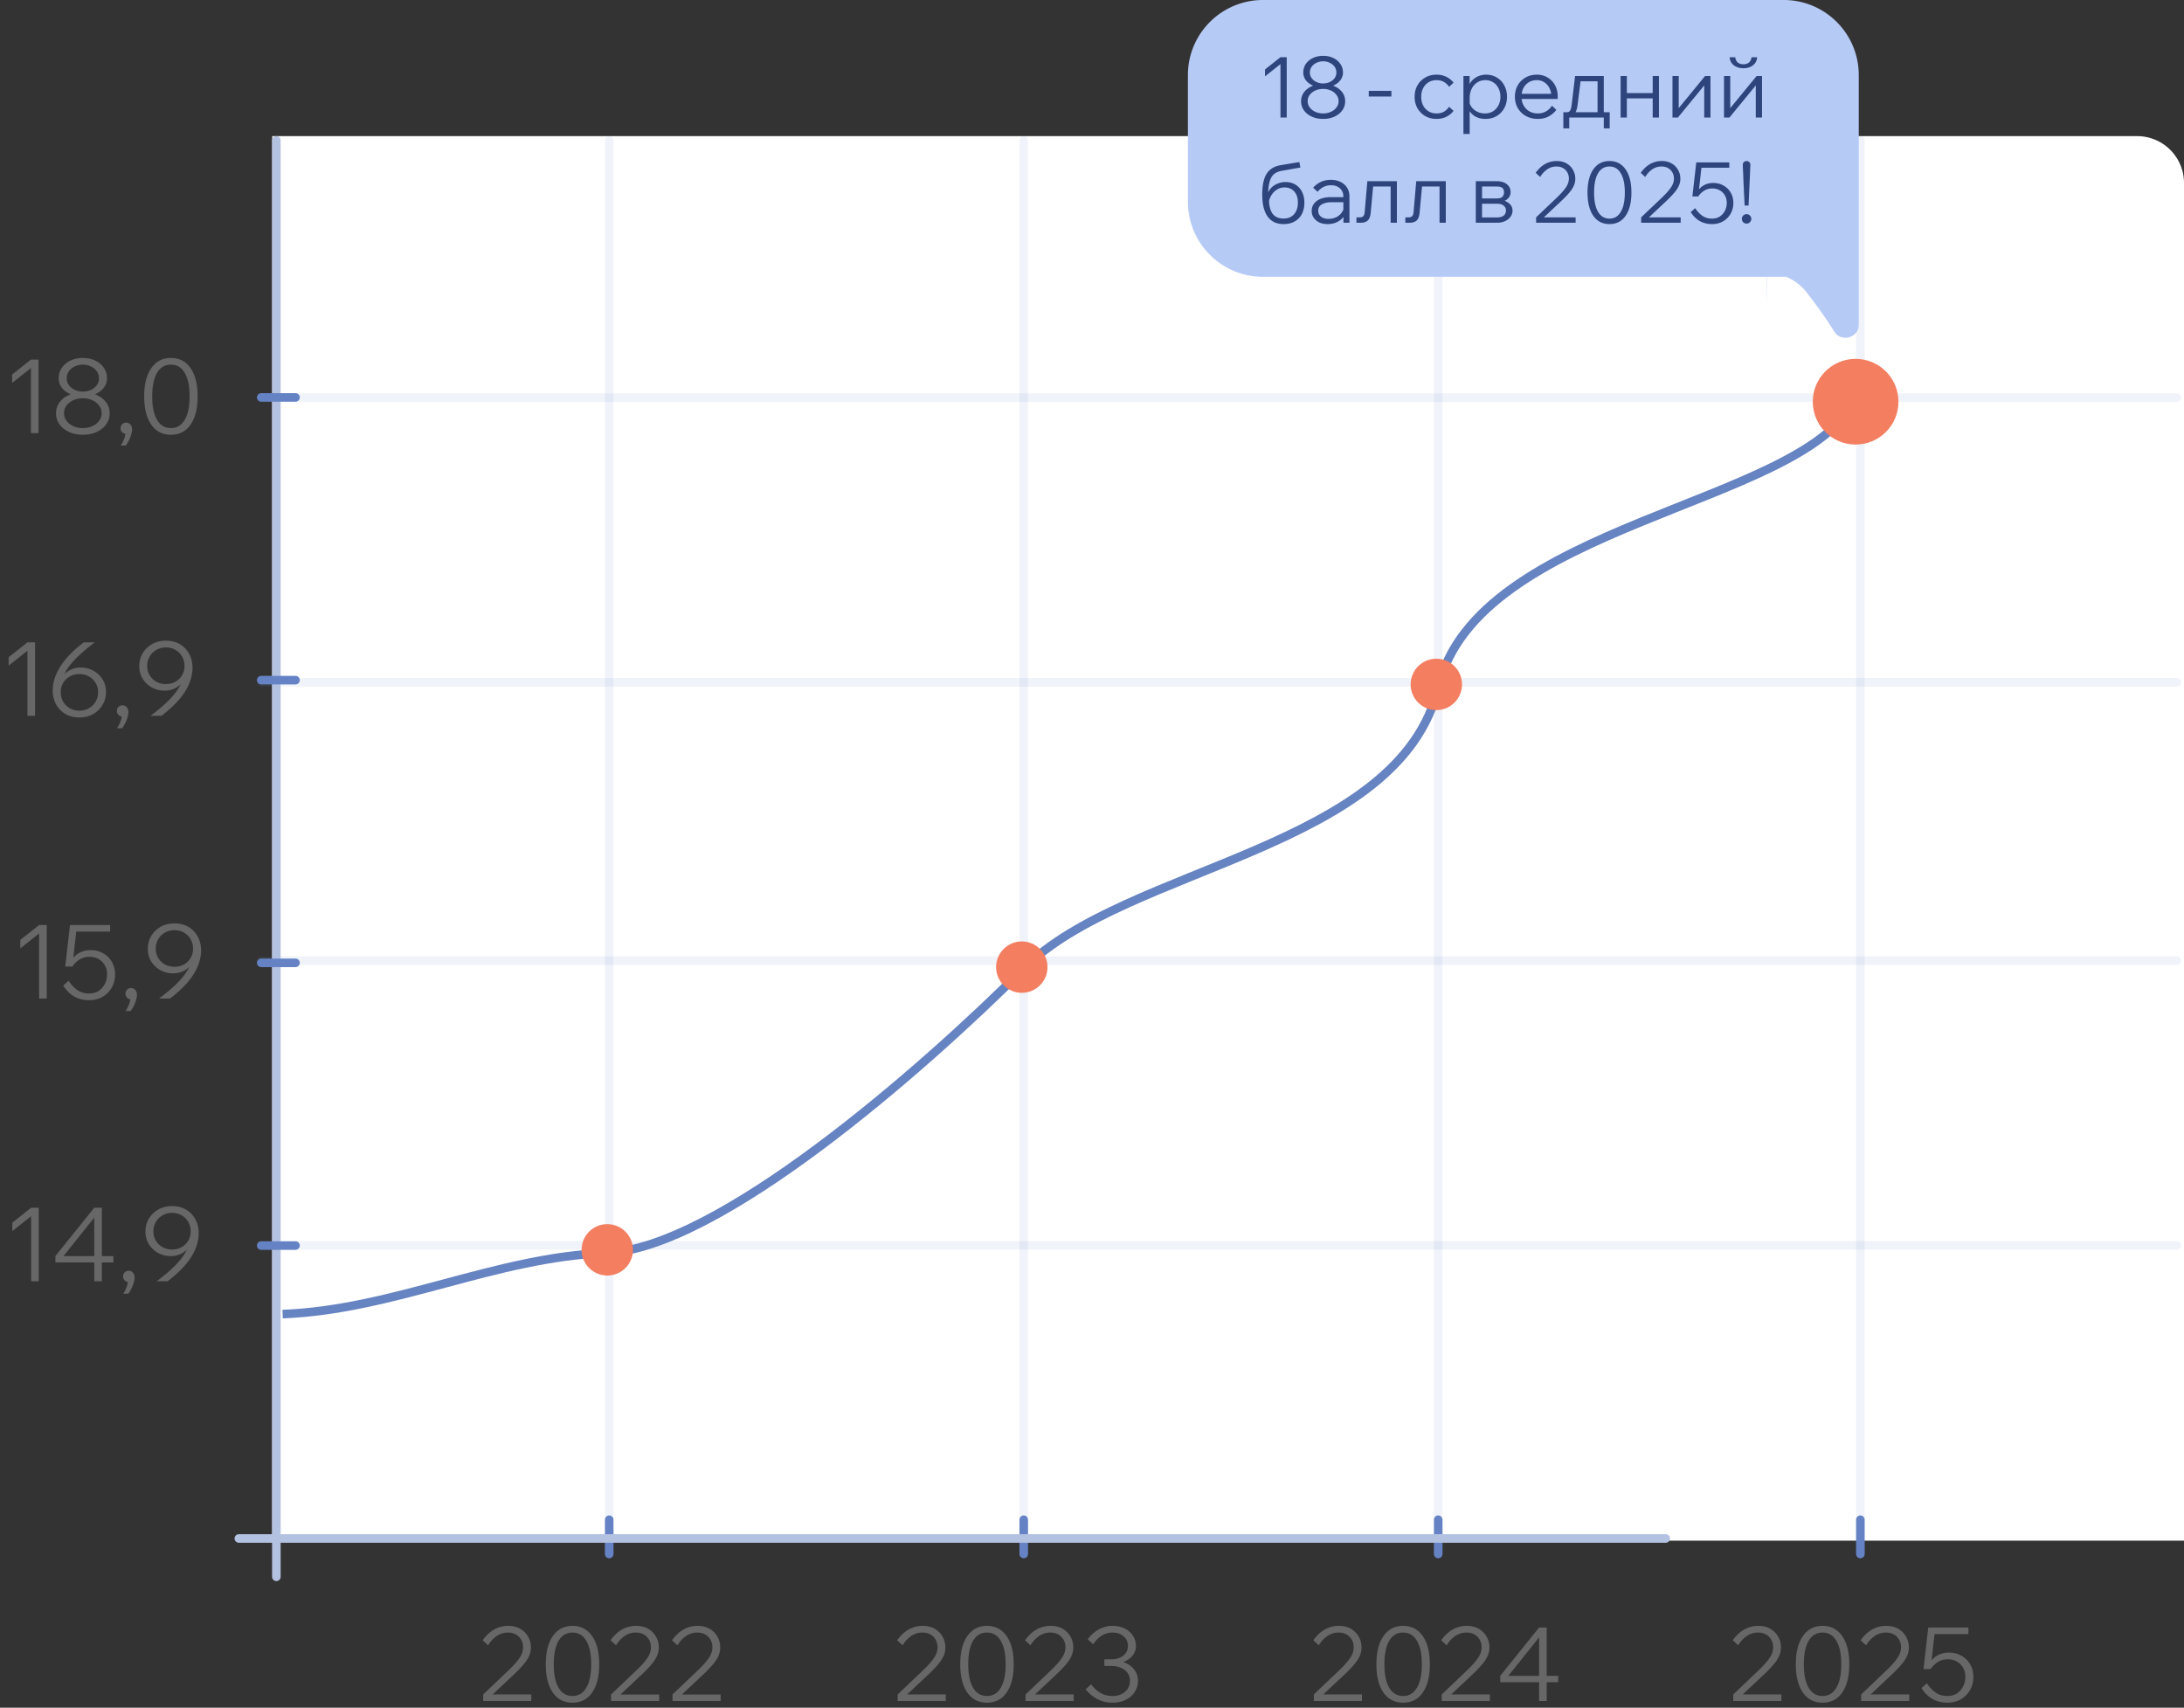 <svg width="353" height="276" fill="none" xmlns="http://www.w3.org/2000/svg"><rect width="100%" height="100%" fill="#333333" stroke="none"/><path d="M44 22h301.418A7.582 7.582 0 0 1 353 29.582V249H44V22Z" fill="#fff"/><path stroke="#6583C4" stroke-opacity=".1" stroke-width="1.385" stroke-linecap="round" d="M42.224 201.268h309.615M42.224 155.268h309.615M42.224 110.268h309.615M42.224 64.268h309.615"/><path d="M45.68 212.383c18-.693 34.32-9.191 52.32-9.883 18-.692 50.885-29.385 67.5-46 16.615-16.615 60.769-19.193 67-45.5 6.231-26.307 58.692-29.385 67-46" stroke="#6683C2" stroke-width="1.385"/><path stroke="#B4C2E2" stroke-width="1.385" stroke-linecap="round" d="M44.669 22.692v232.152"/><path d="M5.032 195.196h1.23v11.88h-1.23v-10.517l-3.04 2.409v-1.362l3.04-2.41Zm11.432 11.88h-1.23v-3.04h-6.28v-1.031l6.28-7.809h1.23v7.809h1.86v1.031h-1.86v3.04Zm-1.23-10.285-4.967 6.214h4.967v-6.214Zm5.508 12.296h-.83c.243-.355.437-.737.58-1.147.145-.399.206-.742.184-1.03l.133.282a.913.913 0 0 1-.648-.249.881.881 0 0 1-.266-.648c0-.255.083-.471.249-.648a.864.864 0 0 1 .631-.266c.288 0 .521.1.698.299.189.2.283.46.283.781 0 .266-.05.554-.15.864-.089.322-.21.632-.365.931a5.91 5.91 0 0 1-.499.831Zm7.073-14.157c.864 0 1.617.189 2.26.565a3.91 3.91 0 0 1 1.495 1.562c.366.654.548 1.412.548 2.276 0 .82-.177 1.656-.532 2.509-.343.853-.886 1.717-1.628 2.592-.742.864-1.694 1.745-2.858 2.642h-1.777c1.14-.853 2.071-1.634 2.791-2.343.731-.72 1.296-1.401 1.695-2.043.41-.654.698-1.296.864-1.928l.315.167a3.77 3.77 0 0 1-1.379 1.512c-.598.376-1.274.564-2.027.564-.72 0-1.39-.166-2.01-.498a4.112 4.112 0 0 1-1.495-1.396c-.377-.598-.566-1.285-.566-2.06 0-.775.183-1.473.549-2.093a4.159 4.159 0 0 1 1.528-1.479c.654-.366 1.396-.549 2.227-.549Zm0 1.097a3 3 0 0 0-1.545.399 2.845 2.845 0 0 0-1.08 1.063 2.97 2.97 0 0 0-.4 1.529c0 .554.134 1.052.4 1.495.265.443.625.792 1.08 1.047a3.1 3.1 0 0 0 1.545.382c.587 0 1.102-.127 1.545-.382a2.762 2.762 0 0 0 1.064-1.047c.265-.443.398-.941.398-1.495a2.97 2.97 0 0 0-.398-1.529 2.728 2.728 0 0 0-1.064-1.063c-.443-.266-.958-.399-1.545-.399ZM6.323 149.504h1.23v11.88h-1.23v-10.518l-3.04 2.41v-1.363l3.04-2.409Zm4.77 9.005c.387.61.853 1.108 1.395 1.496.543.376 1.18.565 1.911.565.576 0 1.08-.133 1.512-.399.432-.277.77-.648 1.014-1.113a3.298 3.298 0 0 0 .382-1.579c0-.554-.122-1.041-.366-1.462a2.616 2.616 0 0 0-1.013-1.013c-.421-.244-.909-.366-1.462-.366-.598 0-1.13.144-1.595.432a3.87 3.87 0 0 0-1.18 1.146l-.515-.049a3.604 3.604 0 0 1 .698-1.396 3.397 3.397 0 0 1 1.196-.897 3.854 3.854 0 0 1 1.578-.316c.765 0 1.44.172 2.027.515a3.637 3.637 0 0 1 1.413 1.396c.343.587.515 1.257.515 2.01 0 .798-.183 1.512-.549 2.144a4.04 4.04 0 0 1-1.495 1.495c-.631.354-1.351.532-2.16.532-.897 0-1.7-.2-2.409-.599-.698-.409-1.29-.996-1.778-1.761l.88-.781Zm6.712-7.942H11.94l.415-.299-.664 5.948h-1.147l.765-6.712h6.496v1.063Zm3.32 12.827h-.83a4.84 4.84 0 0 0 .58-1.146c.145-.399.206-.742.183-1.03l.133.282a.913.913 0 0 1-.648-.249.881.881 0 0 1-.265-.648c0-.255.083-.471.249-.648a.864.864 0 0 1 .631-.266c.288 0 .52.1.698.299.188.199.282.46.282.781 0 .266-.05.554-.15.864-.088.321-.21.631-.365.93a5.797 5.797 0 0 1-.498.831Zm7.073-14.156c.864 0 1.617.188 2.26.565.642.377 1.14.897 1.495 1.562.365.653.548 1.412.548 2.276 0 .82-.177 1.656-.532 2.509-.343.853-.886 1.717-1.628 2.592-.742.864-1.695 1.745-2.858 2.642h-1.778c1.141-.853 2.072-1.634 2.792-2.343.73-.72 1.296-1.401 1.695-2.044.41-.653.697-1.296.863-1.927l.316.166a3.77 3.77 0 0 1-1.379 1.512c-.598.377-1.274.565-2.027.565-.72 0-1.39-.166-2.01-.498a4.12 4.12 0 0 1-1.496-1.396c-.376-.598-.565-1.285-.565-2.06 0-.776.183-1.474.549-2.094a4.173 4.173 0 0 1 1.528-1.479c.654-.365 1.396-.548 2.227-.548Zm0 1.097c-.576 0-1.091.133-1.546.398-.454.255-.814.61-1.08 1.064a2.967 2.967 0 0 0-.398 1.528 2.852 2.852 0 0 0 1.479 2.543c.454.254.969.382 1.545.382.587 0 1.102-.128 1.545-.382a2.762 2.762 0 0 0 1.063-1.047c.266-.443.4-.942.4-1.496 0-.565-.134-1.074-.4-1.528a2.73 2.73 0 0 0-1.063-1.064c-.443-.265-.958-.398-1.545-.398ZM4.437 103.813h1.23v11.879h-1.23v-10.517l-3.04 2.409v-1.362l3.04-2.409Zm8.392 12.145c-.864 0-1.617-.188-2.26-.565a4.013 4.013 0 0 1-1.512-1.562c-.354-.664-.531-1.423-.531-2.276 0-.819.177-1.656.531-2.509.355-.853.898-1.717 1.629-2.592.742-.875 1.694-1.755 2.857-2.641h1.778c-1.13.852-2.06 1.639-2.791 2.359-.731.709-1.302 1.384-1.711 2.027a6.97 6.97 0 0 0-.848 1.927l-.315-.166c.31-.62.764-1.119 1.362-1.495a3.724 3.724 0 0 1 2.044-.582c.72 0 1.39.172 2.01.515.62.333 1.119.798 1.495 1.396.377.587.565 1.268.565 2.044 0 .775-.188 1.473-.565 2.093a4.011 4.011 0 0 1-1.528 1.479c-.643.365-1.38.548-2.21.548Zm0-1.096a3 3 0 0 0 2.625-1.463c.266-.454.399-.963.399-1.528 0-.565-.133-1.063-.399-1.495a2.876 2.876 0 0 0-1.08-1.047 3.1 3.1 0 0 0-1.545-.382c-.576 0-1.091.127-1.545.382a2.878 2.878 0 0 0-1.08 1.047c-.255.432-.382.93-.382 1.495 0 .565.127 1.074.382 1.528a3 3 0 0 0 2.625 1.463Zm6.913 2.841h-.83c.243-.355.437-.737.58-1.147.145-.398.206-.742.184-1.03l.133.283a.91.91 0 0 1-.648-.25.881.881 0 0 1-.266-.648c0-.254.083-.47.249-.648a.863.863 0 0 1 .631-.265c.288 0 .521.099.698.299.189.199.283.459.283.781 0 .265-.05.553-.15.864-.089.321-.21.631-.365.93a5.91 5.91 0 0 1-.499.831Zm7.073-14.156c.864 0 1.617.188 2.26.565.642.376 1.14.897 1.495 1.561.366.654.548 1.413.548 2.277 0 .819-.177 1.656-.531 2.509-.344.853-.887 1.716-1.629 2.592-.742.864-1.694 1.744-2.858 2.641h-1.777c1.14-.853 2.071-1.633 2.791-2.342.731-.72 1.296-1.402 1.695-2.044.41-.654.698-1.296.864-1.927l.315.166a3.77 3.77 0 0 1-1.379 1.512 3.73 3.73 0 0 1-2.027.565c-.72 0-1.39-.166-2.01-.499a4.11 4.11 0 0 1-1.495-1.395c-.377-.599-.566-1.285-.566-2.061 0-.775.183-1.473.549-2.093a4.167 4.167 0 0 1 1.528-1.479c.654-.366 1.396-.548 2.227-.548Zm0 1.096a3 3 0 0 0-1.545.399 2.845 2.845 0 0 0-1.08 1.063 2.972 2.972 0 0 0-.4 1.529c0 .554.134 1.052.4 1.495.265.443.625.792 1.08 1.047a3.1 3.1 0 0 0 1.545.382c.587 0 1.102-.127 1.545-.382a2.762 2.762 0 0 0 1.064-1.047c.265-.443.398-.941.398-1.495 0-.565-.133-1.074-.398-1.529a2.728 2.728 0 0 0-1.064-1.063c-.443-.266-.958-.399-1.545-.399ZM5 58.12h1.229V70h-1.23V59.483l-3.04 2.409v-1.363l3.04-2.409Zm8.39 12.146c-.83 0-1.572-.15-2.226-.449-.653-.299-1.168-.709-1.545-1.23a3.057 3.057 0 0 1-.565-1.81c0-.654.189-1.235.565-1.745.377-.51.892-.908 1.546-1.196.653-.3 1.395-.449 2.226-.449.842 0 1.584.15 2.226.449.654.288 1.169.686 1.546 1.196.376.51.564 1.091.564 1.745 0 .675-.188 1.279-.564 1.81-.377.521-.892.931-1.546 1.23-.642.3-1.384.449-2.226.449Zm0-6.181c-.752 0-1.422-.127-2.01-.382-.587-.255-1.052-.604-1.395-1.047a2.501 2.501 0 0 1-.499-1.512c0-.642.167-1.207.499-1.695a3.433 3.433 0 0 1 1.396-1.163c.587-.288 1.257-.432 2.01-.432.753 0 1.423.144 2.01.432a3.313 3.313 0 0 1 1.38 1.163c.343.488.515 1.053.515 1.695 0 .554-.172 1.058-.516 1.512-.332.443-.792.792-1.379 1.047-.587.255-1.257.382-2.01.382Zm0 5.1c.566 0 1.075-.104 1.53-.315.465-.21.83-.498 1.096-.864.277-.365.416-.775.416-1.23a1.94 1.94 0 0 0-.416-1.229c-.266-.365-.631-.653-1.096-.864a3.594 3.594 0 0 0-1.53-.316c-.564 0-1.08.106-1.544.316a2.85 2.85 0 0 0-1.097.864 1.994 1.994 0 0 0-.399 1.23c0 .454.133.864.4 1.23a2.85 2.85 0 0 0 1.096.863c.465.21.98.316 1.545.316Zm0-5.898c.488 0 .926-.094 1.313-.282.4-.188.715-.443.948-.764a1.87 1.87 0 0 0 .348-1.097c0-.42-.116-.797-.348-1.13a2.356 2.356 0 0 0-.947-.78 2.829 2.829 0 0 0-1.313-.3c-.476 0-.914.1-1.313.3a2.356 2.356 0 0 0-.947.78 1.923 1.923 0 0 0-.349 1.13c0 .399.117.764.35 1.097.232.32.548.576.946.764.4.188.837.282 1.313.282Zm6.947 8.723h-.831c.243-.354.437-.736.581-1.146.144-.399.205-.742.183-1.03l.133.282a.913.913 0 0 1-.648-.249.882.882 0 0 1-.266-.648c0-.255.083-.47.25-.648a.863.863 0 0 1 .63-.266c.289 0 .521.1.699.3.188.199.282.459.282.78 0 .266-.05.554-.15.864-.088.322-.21.632-.365.93-.155.31-.321.588-.498.831Zm7.288-1.744c-.897 0-1.672-.244-2.326-.731-.642-.499-1.135-1.208-1.479-2.127-.343-.93-.515-2.044-.515-3.34 0-1.95.382-3.472 1.147-4.569.764-1.096 1.822-1.645 3.173-1.645 1.352 0 2.41.549 3.174 1.645.764 1.097 1.146 2.62 1.146 4.57 0 1.295-.172 2.409-.515 3.339-.343.92-.836 1.628-1.479 2.127-.642.487-1.418.73-2.326.73Zm0-1.08c.964 0 1.706-.443 2.227-1.33.531-.885.797-2.148.797-3.788 0-1.65-.266-2.918-.797-3.804-.52-.887-1.263-1.33-2.227-1.33-.963 0-1.711.443-2.243 1.33-.52.886-.78 2.154-.78 3.804 0 1.64.26 2.903.78 3.789.532.886 1.28 1.329 2.243 1.329Z" fill="#676767"/><path stroke="#6583C4" stroke-width="1.385" stroke-linecap="round" d="M42.224 201.306h5.538M42.224 155.614h5.538M42.224 109.923h5.538"/><path stroke="#6583C4" stroke-opacity=".1" stroke-width="1.385" stroke-linecap="round" d="M98.466 22.692v228.459"/><path d="M85.874 274.921h-7.776v-1.063l4.12-3.922c.754-.72 1.33-1.368 1.728-1.944.4-.576.599-1.168.599-1.777 0-.432-.1-.826-.3-1.18a2.185 2.185 0 0 0-.847-.864c-.365-.211-.797-.316-1.296-.316-.675 0-1.285.188-1.827.565-.532.366-.992.864-1.38 1.495l-.88-.814c.554-.775 1.174-1.357 1.86-1.744a4.607 4.607 0 0 1 2.277-.582c.742 0 1.385.155 1.927.465.543.311.964.731 1.263 1.263.31.521.465 1.108.465 1.761 0 .51-.11.997-.332 1.463-.21.454-.532.924-.964 1.412-.42.487-.958 1.035-1.611 1.645l-1.097 1.03-1.096 1.03-1.08 1.014h6.247v1.063Zm6.657.266c-.897 0-1.673-.244-2.326-.731-.643-.499-1.136-1.208-1.479-2.127-.343-.931-.515-2.044-.515-3.34 0-1.949.382-3.472 1.146-4.569.765-1.097 1.823-1.645 3.174-1.645s2.41.548 3.173 1.645c.765 1.097 1.147 2.62 1.147 4.569 0 1.296-.172 2.409-.515 3.34-.344.919-.837 1.628-1.479 2.127-.642.487-1.418.731-2.326.731Zm0-1.08c.964 0 1.706-.443 2.226-1.329.532-.887.798-2.149.798-3.789 0-1.65-.266-2.918-.798-3.805-.52-.886-1.262-1.329-2.226-1.329s-1.712.443-2.243 1.329c-.52.887-.781 2.155-.781 3.805 0 1.64.26 2.902.78 3.789.532.886 1.28 1.329 2.244 1.329Zm14.015.814H98.77v-1.063l4.12-3.922c.753-.72 1.329-1.368 1.728-1.944.399-.576.598-1.168.598-1.777 0-.432-.099-.826-.299-1.18a2.185 2.185 0 0 0-.847-.864c-.366-.211-.798-.316-1.296-.316a3.13 3.13 0 0 0-1.828.565c-.531.366-.991.864-1.379 1.495l-.88-.814c.553-.775 1.174-1.357 1.86-1.744a4.61 4.61 0 0 1 2.277-.582c.742 0 1.384.155 1.927.465.543.311.964.731 1.263 1.263.31.521.465 1.108.465 1.761 0 .51-.111.997-.332 1.463-.211.454-.532.924-.964 1.412a21.88 21.88 0 0 1-1.612 1.645l-1.096 1.03-1.097 1.03-1.08 1.014h6.248v1.063Zm9.93 0H108.7v-1.063l4.12-3.922c.754-.72 1.33-1.368 1.728-1.944.399-.576.599-1.168.599-1.777 0-.432-.1-.826-.3-1.18a2.179 2.179 0 0 0-.847-.864c-.365-.211-.797-.316-1.296-.316a3.13 3.13 0 0 0-1.828.565c-.531.366-.991.864-1.379 1.495l-.88-.814c.554-.775 1.174-1.357 1.861-1.744a4.603 4.603 0 0 1 2.276-.582c.742 0 1.385.155 1.927.465.543.311.964.731 1.263 1.263.31.521.465 1.108.465 1.761 0 .51-.11.997-.332 1.463-.21.454-.532.924-.964 1.412a22.042 22.042 0 0 1-1.611 1.645l-1.097 1.03-1.097 1.03-1.08 1.014h6.248v1.063Z" fill="#676767"/><path stroke="#6583C4" stroke-width="1.385" stroke-linecap="round" d="M98.466 245.614v5.539"/><path stroke="#6583C4" stroke-opacity=".1" stroke-width="1.385" stroke-linecap="round" d="M165.466 22.692v228.459"/><path d="M152.866 274.92h-7.776v-1.063l4.12-3.922c.754-.72 1.33-1.368 1.728-1.944.399-.576.599-1.168.599-1.777 0-.432-.1-.826-.3-1.18a2.179 2.179 0 0 0-.847-.864c-.365-.211-.797-.316-1.296-.316a3.13 3.13 0 0 0-1.828.565c-.531.366-.991.864-1.379 1.495l-.88-.814c.554-.775 1.174-1.357 1.861-1.744a4.606 4.606 0 0 1 2.276-.582c.742 0 1.385.155 1.927.465.543.311.964.731 1.263 1.263.31.521.465 1.108.465 1.761 0 .51-.11.997-.332 1.463-.21.454-.532.924-.964 1.412a21.852 21.852 0 0 1-1.611 1.645l-1.097 1.03-1.097 1.03-1.08 1.014h6.248v1.063Zm6.657.266c-.897 0-1.673-.244-2.326-.731-.643-.499-1.136-1.208-1.479-2.127-.343-.931-.515-2.044-.515-3.34 0-1.949.382-3.472 1.146-4.569.765-1.096 1.822-1.645 3.174-1.645 1.351 0 2.409.549 3.173 1.645.765 1.097 1.147 2.62 1.147 4.569 0 1.296-.172 2.409-.515 3.34-.344.919-.837 1.628-1.479 2.127-.643.487-1.418.731-2.326.731Zm0-1.08c.963 0 1.706-.443 2.226-1.329.532-.887.798-2.149.798-3.789 0-1.65-.266-2.918-.798-3.805-.52-.886-1.263-1.329-2.226-1.329-.964 0-1.712.443-2.243 1.329-.521.887-.781 2.155-.781 3.805 0 1.64.26 2.902.781 3.789.531.886 1.279 1.329 2.243 1.329Zm14.014.814h-7.775v-1.063l4.12-3.922c.753-.72 1.329-1.368 1.728-1.944.399-.576.598-1.168.598-1.777 0-.432-.099-.826-.299-1.18a2.185 2.185 0 0 0-.847-.864c-.366-.211-.798-.316-1.296-.316a3.13 3.13 0 0 0-1.828.565c-.532.366-.991.864-1.379 1.495l-.881-.814c.554-.775 1.175-1.357 1.861-1.744a4.61 4.61 0 0 1 2.277-.582c.742 0 1.384.155 1.927.465.543.311.964.731 1.263 1.263.31.521.465 1.108.465 1.761 0 .51-.111.997-.332 1.463-.211.454-.532.924-.964 1.412a21.692 21.692 0 0 1-1.612 1.645l-1.096 1.03-1.097 1.03-1.08 1.014h6.247v1.063Zm1.939-1.894.88-.814c.421.576.92 1.035 1.496 1.379.576.343 1.229.515 1.96.515.853 0 1.534-.233 2.044-.698.521-.465.781-1.052.781-1.761 0-.499-.133-.925-.399-1.28-.255-.354-.609-.625-1.063-.814-.443-.199-.947-.299-1.512-.299H178.5v-1.08h1.163a3.27 3.27 0 0 0 1.346-.266c.398-.177.714-.426.947-.747.232-.322.349-.698.349-1.13 0-.643-.228-1.163-.682-1.562-.454-.41-1.052-.615-1.794-.615a3.16 3.16 0 0 0-1.778.515c-.521.333-.975.792-1.362 1.379l-.881-.814c.51-.676 1.102-1.202 1.778-1.578a4.424 4.424 0 0 1 2.243-.582c.742 0 1.396.144 1.96.432a3.249 3.249 0 0 1 1.33 1.163c.321.488.482 1.041.482 1.662 0 .554-.172 1.052-.516 1.495-.332.443-.803.792-1.412 1.047-.598.255-1.296.382-2.093.382l.166-.615c.831 0 1.562.144 2.193.432.631.288 1.119.682 1.462 1.18.355.487.532 1.052.532 1.695a3.24 3.24 0 0 1-.532 1.811c-.343.531-.825.952-1.445 1.263-.61.31-1.324.465-2.144.465a5.23 5.23 0 0 1-2.426-.565 6.108 6.108 0 0 1-1.91-1.595Z" fill="#676767"/><path stroke="#6583C4" stroke-width="1.385" stroke-linecap="round" d="M165.466 245.613v5.539"/><path stroke="#6583C4" stroke-opacity=".1" stroke-width="1.385" stroke-linecap="round" d="M232.458 22.692v228.459"/><path d="M220.131 274.92h-7.776v-1.063l4.12-3.922c.753-.72 1.329-1.368 1.728-1.944.399-.576.598-1.168.598-1.777 0-.432-.099-.826-.299-1.18a2.185 2.185 0 0 0-.847-.864c-.366-.211-.798-.316-1.296-.316a3.13 3.13 0 0 0-1.828.565c-.532.366-.991.864-1.379 1.495l-.88-.814c.553-.775 1.174-1.357 1.86-1.744a4.61 4.61 0 0 1 2.277-.582c.742 0 1.384.155 1.927.465.543.311.964.731 1.263 1.263.31.521.465 1.108.465 1.761 0 .51-.111.997-.332 1.463-.211.454-.532.924-.964 1.412a21.692 21.692 0 0 1-1.612 1.645l-1.096 1.03-1.097 1.03-1.08 1.014h6.248v1.063Zm6.656.266c-.897 0-1.672-.244-2.326-.731-.642-.499-1.135-1.208-1.478-2.127-.344-.931-.515-2.044-.515-3.34 0-1.949.382-3.472 1.146-4.569.764-1.096 1.822-1.645 3.173-1.645 1.352 0 2.41.549 3.174 1.645.764 1.097 1.146 2.62 1.146 4.569 0 1.296-.171 2.409-.515 3.34-.343.919-.836 1.628-1.478 2.127-.643.487-1.418.731-2.327.731Zm0-1.08c.964 0 1.706-.443 2.227-1.329.532-.887.797-2.149.797-3.789 0-1.65-.265-2.918-.797-3.805-.521-.886-1.263-1.329-2.227-1.329-.963 0-1.711.443-2.243 1.329-.52.887-.78 2.155-.78 3.805 0 1.64.26 2.902.78 3.789.532.886 1.28 1.329 2.243 1.329Zm14.015.814h-7.776v-1.063l4.121-3.922c.753-.72 1.329-1.368 1.728-1.944.399-.576.598-1.168.598-1.777 0-.432-.1-.826-.299-1.18a2.192 2.192 0 0 0-.847-.864c-.366-.211-.798-.316-1.296-.316a3.13 3.13 0 0 0-1.828.565c-.532.366-.992.864-1.379 1.495l-.881-.814c.554-.775 1.174-1.357 1.861-1.744a4.608 4.608 0 0 1 2.276-.582c.743 0 1.385.155 1.928.465a3.3 3.3 0 0 1 1.262 1.263c.311.521.466 1.108.466 1.761 0 .51-.111.997-.333 1.463-.21.454-.531.924-.963 1.412a21.692 21.692 0 0 1-1.612 1.645l-1.097 1.03-1.096 1.03-1.08 1.014h6.247v1.063Zm9.19 0h-1.229v-3.041h-6.281v-1.03l6.281-7.809h1.229v7.809h1.861v1.03h-1.861v3.041Zm-1.229-10.285-4.968 6.214h4.968v-6.214Z" fill="#676767"/><path stroke="#6583C4" stroke-width="1.385" stroke-linecap="round" d="M232.458 245.613v5.539"/><path d="M287.923 274.92h-7.776v-1.063l4.12-3.922c.753-.72 1.329-1.368 1.728-1.944.399-.576.598-1.168.598-1.777 0-.432-.099-.826-.299-1.18a2.185 2.185 0 0 0-.847-.864c-.366-.211-.798-.316-1.296-.316a3.13 3.13 0 0 0-1.828.565c-.531.366-.991.864-1.379 1.495l-.88-.814c.553-.775 1.174-1.357 1.86-1.744a4.61 4.61 0 0 1 2.277-.582c.742 0 1.384.155 1.927.465.543.311.964.731 1.263 1.263.31.521.465 1.108.465 1.761 0 .51-.111.997-.332 1.463-.211.454-.532.924-.964 1.412a21.692 21.692 0 0 1-1.612 1.645l-1.096 1.03-1.097 1.03-1.08 1.014h6.248v1.063Zm6.657.266c-.898 0-1.673-.244-2.327-.731-.642-.499-1.135-1.208-1.478-2.127-.344-.931-.515-2.044-.515-3.34 0-1.949.382-3.472 1.146-4.569.764-1.096 1.822-1.645 3.174-1.645 1.351 0 2.409.549 3.173 1.645.764 1.097 1.147 2.62 1.147 4.569 0 1.296-.172 2.409-.516 3.34-.343.919-.836 1.628-1.478 2.127-.643.487-1.418.731-2.326.731Zm0-1.08c.963 0 1.705-.443 2.226-1.329.532-.887.798-2.149.798-3.789 0-1.65-.266-2.918-.798-3.805-.521-.886-1.263-1.329-2.226-1.329-.964 0-1.712.443-2.243 1.329-.521.887-.781 2.155-.781 3.805 0 1.64.26 2.902.781 3.789.531.886 1.279 1.329 2.243 1.329Zm14.014.814h-7.776v-1.063l4.121-3.922c.753-.72 1.329-1.368 1.728-1.944.399-.576.598-1.168.598-1.777 0-.432-.1-.826-.299-1.18a2.185 2.185 0 0 0-.847-.864c-.366-.211-.798-.316-1.296-.316a3.13 3.13 0 0 0-1.828.565c-.532.366-.991.864-1.379 1.495l-.881-.814c.554-.775 1.174-1.357 1.861-1.744a4.608 4.608 0 0 1 2.276-.582c.743 0 1.385.155 1.928.465.543.311.963.731 1.263 1.263.31.521.465 1.108.465 1.761 0 .51-.111.997-.333 1.463-.21.454-.531.924-.963 1.412a21.692 21.692 0 0 1-1.612 1.645l-1.096 1.03-1.097 1.03-1.08 1.014h6.247v1.063Zm2.852-2.875c.388.61.853 1.108 1.396 1.496.543.376 1.18.565 1.911.565.576 0 1.08-.133 1.512-.399.432-.277.77-.648 1.013-1.113a3.295 3.295 0 0 0 .382-1.579c0-.553-.121-1.041-.365-1.462a2.619 2.619 0 0 0-1.014-1.013c-.421-.244-.908-.366-1.462-.366-.598 0-1.13.144-1.595.432a3.872 3.872 0 0 0-1.18 1.147l-.515-.05a3.607 3.607 0 0 1 .698-1.396 3.398 3.398 0 0 1 1.197-.897 3.85 3.85 0 0 1 1.578-.316c.764 0 1.44.172 2.027.515a3.643 3.643 0 0 1 1.412 1.396c.344.587.515 1.257.515 2.01 0 .798-.182 1.512-.548 2.144a4.031 4.031 0 0 1-1.495 1.495c-.632.355-1.352.532-2.16.532-.897 0-1.701-.2-2.409-.598-.698-.41-1.291-.997-1.778-1.762l.88-.781Zm6.713-7.942h-5.865l.415-.299-.665 5.949h-1.146l.764-6.713h6.497v1.063Z" fill="#676767"/><path stroke="#6583C4" stroke-opacity=".1" stroke-width="1.385" stroke-linecap="round" d="M300.692 22.692v228.459"/><path stroke="#6583C4" stroke-width="1.385" stroke-linecap="round" d="M300.692 245.613v5.539M42.224 64.231h5.538"/><path stroke="#B4C2E2" stroke-width="1.385" stroke-linecap="round" d="M269.237 248.646H38.602"/><circle cx="299.923" cy="64.923" r="6.923" fill="#F37E60"/><circle cx="232.154" cy="110.615" r="4.154" fill="#F37E60"/><circle cx="165.154" cy="156.306" r="4.154" fill="#F37E60"/><circle cx="98.154" cy="201.998" r="4.154" fill="#F37E60"/><path d="M300.428 52.475c-.001 2.128-2.809 2.919-3.949 1.12a75.1 75.1 0 0 0-4.557-6.436 8.028 8.028 0 0 0-3.24-2.428c-.128.003-.256.005-.384.005h-2.737c-.013 6.654-.026 5.175-.046 0h-81.381c-6.7 0-12.132-5.431-12.132-12.131V12.132c0-6.7 5.432-12.132 12.132-12.132h84.164c6.7 0 12.131 5.432 12.132 12.132v20.473l-.002.157v19.713Z" fill="#B6CAF6"/><path d="M206.964 9.242h1.01V19h-1.01v-8.64l-2.497 1.98v-1.12l2.497-1.978Zm6.894 9.976c-.683 0-1.292-.122-1.829-.368-.537-.246-.96-.583-1.27-1.01a2.513 2.513 0 0 1-.464-1.488c0-.537.155-1.014.464-1.433.31-.418.733-.746 1.27-.982.537-.246 1.146-.369 1.829-.369.691 0 1.301.123 1.828.369.537.236.96.564 1.27.982.309.419.464.896.464 1.433 0 .555-.155 1.051-.464 1.488-.31.427-.733.764-1.27 1.01-.527.245-1.137.368-1.828.368Zm0-5.077c-.619 0-1.17-.104-1.652-.314-.482-.209-.864-.496-1.146-.86a2.055 2.055 0 0 1-.41-1.242c0-.527.137-.991.41-1.392a2.82 2.82 0 0 1 1.146-.955c.482-.237 1.033-.355 1.652-.355.618 0 1.169.118 1.651.355.482.227.86.546 1.133.955.282.4.423.865.423 1.393 0 .454-.141.868-.423 1.241-.273.364-.651.651-1.133.86-.482.21-1.033.314-1.651.314Zm0 4.19c.464 0 .882-.086 1.255-.26.382-.172.683-.409.901-.709.227-.3.341-.637.341-1.01 0-.382-.114-.719-.341-1.01a2.21 2.21 0 0 0-.901-.71 2.948 2.948 0 0 0-1.255-.259c-.464 0-.888.087-1.27.26-.373.172-.673.409-.9.71a1.634 1.634 0 0 0-.328 1.01c0 .372.109.709.328 1.01.227.3.527.536.9.709.382.173.806.26 1.27.26Zm0-4.845c.4 0 .759-.077 1.078-.232.327-.155.587-.364.778-.628.191-.273.286-.573.286-.9a1.58 1.58 0 0 0-.286-.929 1.939 1.939 0 0 0-.778-.641 2.325 2.325 0 0 0-1.078-.246 2.38 2.38 0 0 0-1.079.246 1.946 1.946 0 0 0-.778.641 1.58 1.58 0 0 0-.286.928c0 .328.095.628.286.901.192.264.451.473.778.628.328.155.687.232 1.079.232Zm11.032 2.116h-3.658v-.915h3.658v.915Zm9.326 1.651.723.669c-.309.4-.7.719-1.174.955-.464.228-.991.341-1.583.341-.682 0-1.292-.154-1.829-.464a3.43 3.43 0 0 1-1.255-1.269c-.301-.537-.451-1.151-.451-1.842 0-.692.15-1.306.451-1.843.309-.537.732-.96 1.269-1.27.537-.309 1.146-.463 1.829-.463.591 0 1.119.118 1.583.354.464.228.851.542 1.16.942l-.723.669a2.487 2.487 0 0 0-.819-.778c-.328-.2-.728-.3-1.201-.3-.492 0-.924.114-1.297.341a2.336 2.336 0 0 0-.873.955c-.21.4-.314.865-.314 1.393 0 .527.104.996.314 1.405.209.4.5.715.873.942.373.228.805.341 1.297.341.473 0 .873-.095 1.201-.286.327-.2.6-.464.819-.792Zm3.329 4.395h-1.01v-9.363h.996v2.034h-.245c.081-.446.259-.837.532-1.174.282-.337.628-.6 1.037-.792a3.216 3.216 0 0 1 1.351-.286c.655 0 1.238.159 1.747.477.51.31.906.733 1.188 1.27.291.537.436 1.146.436 1.829 0 .691-.15 1.305-.45 1.842-.291.537-.701.96-1.228 1.27-.519.309-1.115.463-1.788.463-.61 0-1.147-.122-1.611-.368a2.614 2.614 0 0 1-1.037-1.024c-.227-.436-.309-.923-.246-1.46l.191-.273c.037.428.173.814.41 1.16.236.337.546.6.928.792.382.19.801.286 1.256.286.5 0 .937-.113 1.31-.341.373-.236.664-.555.873-.955.219-.41.328-.874.328-1.393 0-.518-.105-.978-.314-1.378-.2-.41-.482-.728-.846-.955a2.277 2.277 0 0 0-1.27-.355 2.37 2.37 0 0 0-1.31.368 2.54 2.54 0 0 0-.901 1.024c-.218.428-.327.928-.327 1.501v5.8Zm13.301-4.559.71.669a3.951 3.951 0 0 1-1.283 1.078c-.501.255-1.074.382-1.72.382-.709 0-1.346-.154-1.911-.464a3.446 3.446 0 0 1-1.31-1.269c-.318-.537-.477-1.151-.477-1.842 0-.692.15-1.306.45-1.843.309-.537.732-.96 1.269-1.27.537-.309 1.147-.463 1.829-.463.655 0 1.233.154 1.733.464.51.3.91.714 1.201 1.242.292.527.437 1.137.437 1.829v.082h-1.037v-.082c0-.528-.105-.988-.314-1.379-.2-.4-.478-.71-.832-.928a2.114 2.114 0 0 0-1.188-.341c-.491 0-.923.114-1.296.341a2.351 2.351 0 0 0-.874.942c-.209.4-.314.864-.314 1.392 0 .528.114.996.341 1.406.228.41.537.728.928.955.401.228.86.341 1.379.341.946 0 1.706-.414 2.279-1.242Zm.928-1.092h-6.073v-.832h5.855l.218.437v.395Zm1.182 2.73v-.587h.273c.182 0 .323-.04.423-.123.109-.09.191-.236.246-.436.063-.2.113-.474.15-.82l.532-4.476h4.641v6.306h-1.01V12.49l.709.655h-4.19l.819-.655-.546 4.354c-.054.464-.141.832-.259 1.105a1.235 1.235 0 0 1-.505.6c-.209.119-.501.178-.874.178h-.409Zm-.273 2.02V18.14h7.493v2.607h-.955v-2.47l.709.723h-6.687l.395-.723v2.47h-.955ZM267.125 19v-6.715h1.01V19h-1.01Zm-5.186 0v-6.715h1.01V19h-1.01Zm.491-3.098v-.86h5.255v.86h-5.255ZM270.322 19v-6.715h1.01v5.364l-.109-.041 4.368-5.323h.873V19h-1.01v-5.364l.109.041L271.196 19h-.874Zm8.331 0v-6.715h1.009v5.364l-.109-.041 4.368-5.323h.873V19h-1.01v-5.364l.109.041L279.526 19h-.873Zm3.139-7.97c-.61 0-1.124-.155-1.543-.465-.409-.318-.641-.755-.696-1.31h.915c.054.391.195.678.423.86.236.182.537.273.901.273.354 0 .646-.091.873-.273.237-.182.382-.469.437-.86h.914c-.054.555-.286.992-.696 1.31-.409.31-.919.464-1.528.464Zm-74.323 25.188c-1.128 0-1.988-.405-2.579-1.214-.582-.82-.874-2.007-.874-3.562 0-1.484.237-2.603.71-3.358.482-.755 1.242-1.22 2.279-1.392l3.003-.505.177.887-3.002.532c-.528.091-.951.273-1.269.546-.319.273-.551.674-.696 1.201-.146.519-.233 1.21-.26 2.075l-.177.41c.054-.501.227-.929.518-1.284a2.838 2.838 0 0 1 1.092-.832c.437-.2.892-.3 1.365-.3.664 0 1.224.15 1.679.45.455.291.801.687 1.037 1.187.237.5.355 1.065.355 1.693 0 .7-.137 1.314-.41 1.842a2.868 2.868 0 0 1-1.173 1.201c-.501.282-1.092.423-1.775.423Zm-.013-.9c.719 0 1.283-.228 1.692-.683.419-.464.628-1.092.628-1.883 0-.774-.196-1.374-.587-1.802-.382-.437-.914-.655-1.597-.655-.409 0-.791.105-1.146.314-.346.2-.642.482-.887.846a3.07 3.07 0 0 0-.492 1.242l.041-.819c-.027 1.156.15 2.02.533 2.593.391.565.996.847 1.815.847Zm10.656.682h-.969v-1.31l-.014-.382v-2.512c0-.564-.182-1.014-.546-1.35-.364-.338-.855-.506-1.474-.506-.445 0-.85.096-1.214.287a3.19 3.19 0 0 0-.942.778l-.71-.683c.373-.4.792-.71 1.256-.928.473-.218 1.01-.327 1.61-.327.601 0 1.124.113 1.57.34.455.22.805.529 1.051.929.255.4.382.873.382 1.42V36Zm-3.535.218c-.509 0-.96-.09-1.351-.273a2.333 2.333 0 0 1-.901-.764 1.945 1.945 0 0 1-.314-1.092c0-.473.132-.873.396-1.2.264-.338.623-.592 1.078-.765a4.47 4.47 0 0 1 1.57-.26h2.211v.82h-2.075c-.609 0-1.119.113-1.528.34-.401.22-.601.565-.601 1.038 0 .4.15.719.451.955.3.237.696.355 1.187.355.473 0 .901-.09 1.283-.273.382-.19.687-.455.914-.791a2.21 2.21 0 0 0 .396-1.16l.41.231c0 .547-.137 1.033-.41 1.46a2.765 2.765 0 0 1-1.105 1.01c-.474.247-1.01.37-1.611.37Zm4.665-.218v-.873h.546c.246 0 .432-.064.56-.192.127-.136.204-.382.232-.737l.423-4.913h4.777V36h-1.01v-6.51l.709.655h-4.258l.778-.655-.45 4.872c-.055.6-.214 1.024-.478 1.27-.255.245-.637.368-1.146.368h-.683Zm7.904 0v-.873h.546c.245 0 .432-.064.559-.192.128-.136.205-.382.232-.737l.423-4.913h4.777V36h-1.01v-6.51l.71.655h-4.258l.778-.655-.451 4.872c-.054.6-.213 1.024-.477 1.27-.255.245-.637.368-1.147.368h-.682Zm11.388 0v-6.715h3.412c.674 0 1.21.164 1.611.491.4.319.6.747.6 1.283 0 .337-.1.633-.3.887-.2.255-.473.45-.819.587l-.014-.123c.428.119.774.319 1.038.601.273.273.409.614.409 1.024 0 .373-.114.71-.341 1.01a2.21 2.21 0 0 1-.901.71 3.056 3.056 0 0 1-1.242.245h-3.453Zm1.01-.218-.628-.642h3.071c.437 0 .783-.095 1.037-.287.255-.2.383-.473.383-.818 0-.346-.128-.614-.383-.806-.254-.2-.6-.3-1.037-.3h-2.921v-.86h2.88c.419 0 .714-.09.887-.273.173-.182.26-.427.26-.737 0-.3-.087-.527-.26-.682-.173-.155-.468-.232-.887-.232h-3.016l.614-.642v6.279Zm15.125.218h-6.387v-.873l3.384-3.222c.619-.59 1.092-1.123 1.42-1.596.327-.474.491-.96.491-1.46a1.94 1.94 0 0 0-.246-.97 1.79 1.79 0 0 0-.696-.71c-.3-.172-.655-.259-1.064-.259-.555 0-1.056.155-1.502.464a4 4 0 0 0-1.132 1.229l-.724-.67c.455-.636.965-1.114 1.529-1.432a3.786 3.786 0 0 1 1.87-.478c.609 0 1.137.128 1.583.382.446.255.792.6 1.037 1.038.255.427.382.91.382 1.446 0 .419-.091.82-.273 1.201-.173.373-.436.76-.791 1.16-.346.4-.787.851-1.324 1.352l-.901.846-.901.846-.887.833h5.132V36Zm5.468.218c-.737 0-1.374-.2-1.911-.6-.527-.41-.932-.992-1.214-1.747-.282-.764-.423-1.679-.423-2.743 0-1.602.314-2.853.941-3.754.628-.9 1.497-1.35 2.607-1.35s1.979.45 2.607 1.35c.628.901.942 2.152.942 3.754 0 1.064-.141 1.979-.423 2.743-.282.755-.687 1.337-1.215 1.747-.528.4-1.165.6-1.911.6Zm0-.887c.792 0 1.401-.364 1.829-1.092.437-.727.655-1.765.655-3.111 0-1.356-.218-2.398-.655-3.126-.428-.728-1.037-1.092-1.829-1.092-.791 0-1.406.364-1.842 1.092-.428.728-.642 1.77-.642 3.126 0 1.346.214 2.383.642 3.111.436.728 1.051 1.092 1.842 1.092Zm11.512.669h-6.387v-.873l3.385-3.222c.618-.59 1.092-1.123 1.419-1.596.328-.474.491-.96.491-1.46a1.94 1.94 0 0 0-.245-.97 1.803 1.803 0 0 0-.696-.71c-.301-.172-.655-.259-1.065-.259-.555 0-1.055.155-1.501.464-.437.3-.815.71-1.133 1.229l-.723-.67c.455-.636.964-1.114 1.528-1.432a3.788 3.788 0 0 1 1.87-.478c.61 0 1.137.128 1.583.382.446.255.792.6 1.038 1.038.254.427.382.91.382 1.446 0 .419-.091.82-.273 1.201-.173.373-.437.76-.792 1.16-.346.4-.787.851-1.324 1.352l-.901.846-.9.846-.887.833h5.131V36Zm2.343-2.361c.319.5.701.91 1.147 1.228.445.31.969.464 1.569.464.473 0 .887-.109 1.242-.327a2.38 2.38 0 0 0 .833-.915c.209-.391.314-.823.314-1.296 0-.455-.101-.856-.301-1.201a2.15 2.15 0 0 0-.832-.833c-.346-.2-.746-.3-1.201-.3a2.44 2.44 0 0 0-1.311.355 3.175 3.175 0 0 0-.969.941l-.423-.04c.119-.446.31-.828.574-1.147.273-.319.6-.564.982-.737.391-.173.824-.26 1.297-.26.628 0 1.183.142 1.665.424a2.99 2.99 0 0 1 1.16 1.146c.282.483.423 1.033.423 1.652 0 .655-.15 1.242-.45 1.76a3.32 3.32 0 0 1-1.229 1.229c-.518.29-1.11.436-1.774.436-.737 0-1.397-.163-1.979-.491-.573-.337-1.06-.819-1.46-1.447l.723-.641Zm5.514-6.524h-4.818l.341-.246-.546 4.886h-.941l.627-5.514h5.337v.874Zm3.559 8.257c0 .21-.077.391-.232.546a.723.723 0 0 1-.532.218.772.772 0 0 1-.546-.218.773.773 0 0 1-.218-.546c0-.21.073-.386.218-.532a.748.748 0 0 1 .546-.232c.209 0 .387.077.532.232a.702.702 0 0 1 .232.532Zm-.45-2.156h-.628l-.041-.792c-.018-.373-.041-.8-.068-1.283a89.076 89.076 0 0 0-.068-1.474c-.018-.51-.037-.987-.055-1.433a53.526 53.526 0 0 0-.054-1.105c-.01-.292-.014-.46-.014-.505a.55.55 0 0 1 .177-.423.595.595 0 0 1 .437-.178c.173 0 .319.06.437.178a.55.55 0 0 1 .177.423c0 .045-.009.213-.027.505a123.744 123.744 0 0 1-.109 2.538 73.8 73.8 0 0 1-.068 1.474 148.857 148.857 0 0 1-.096 2.075Z" fill="#2D457C"/></svg>